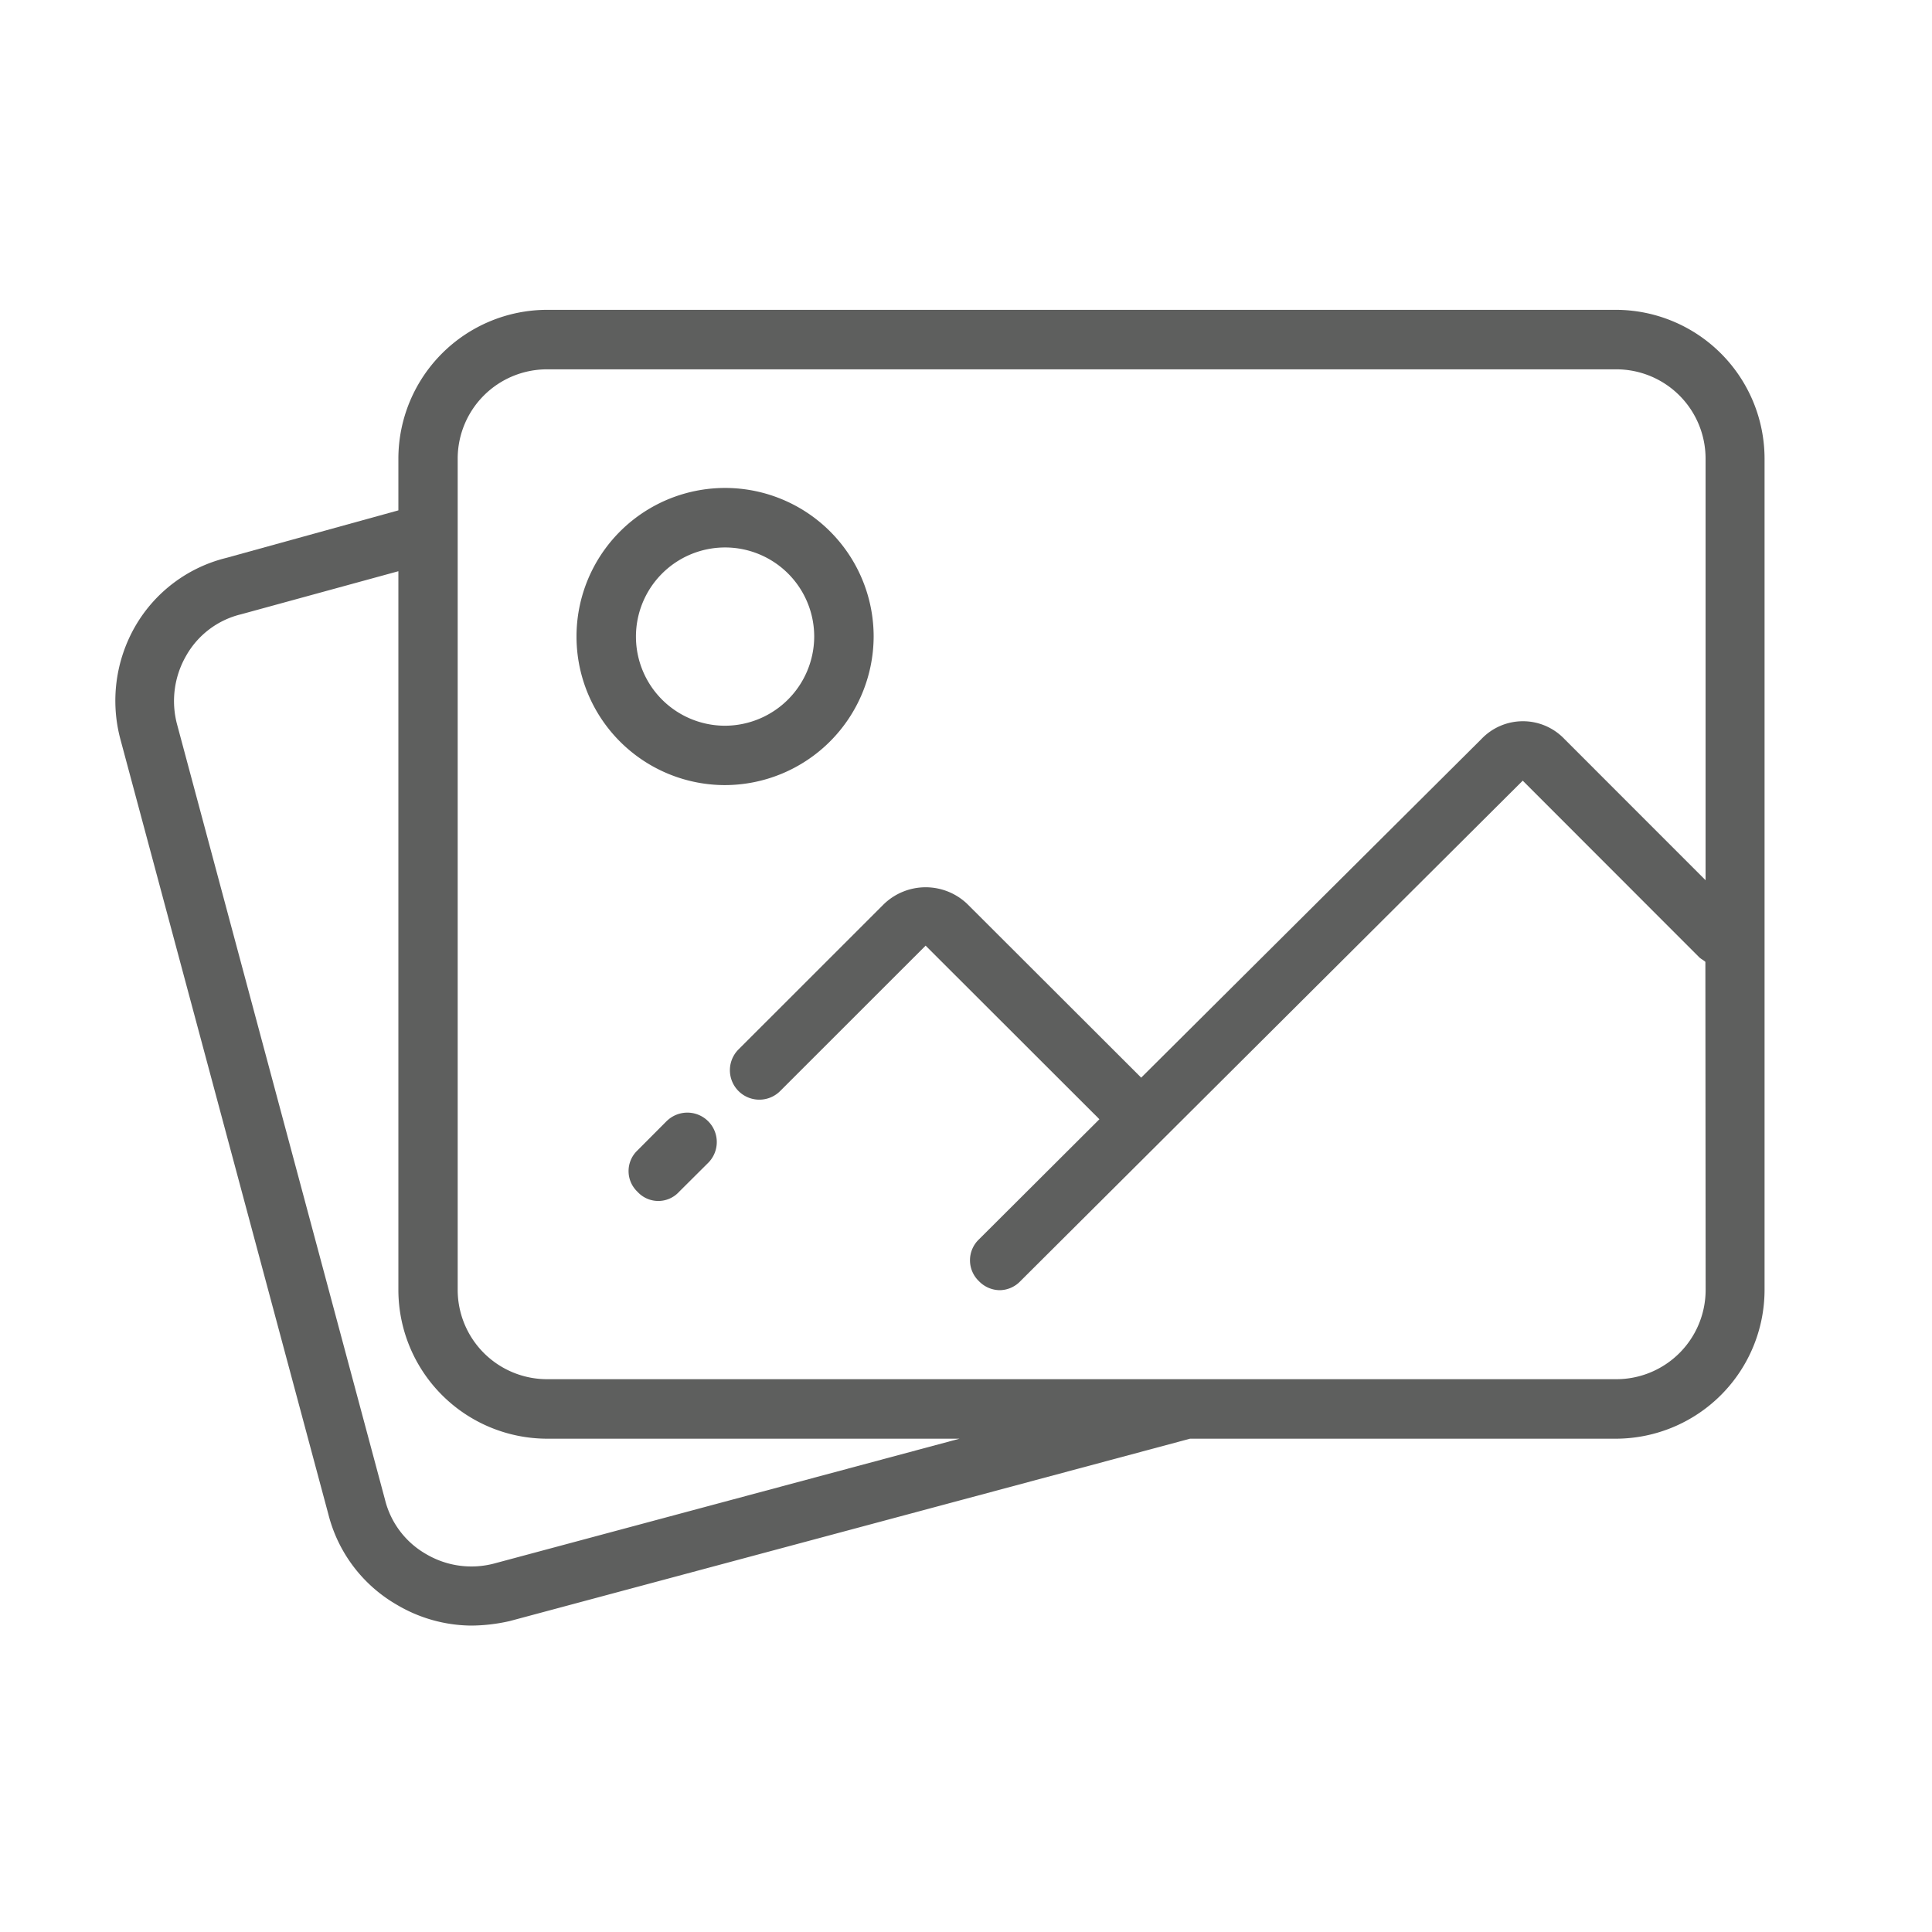 <svg id="guias" xmlns="http://www.w3.org/2000/svg" viewBox="0 0 30 30"><title>iconos</title><path d="M25.1,4.811H8.491A2.313,2.313,0,0,0,6.186,7.117v.808L3.51,8.664A2.255,2.255,0,0,0,2.1,9.725a2.318,2.318,0,0,0-.231,1.752L5.1,23.518a2.26,2.26,0,0,0,1.061,1.4,2.3,2.3,0,0,0,1.153.324,2.748,2.748,0,0,0,.6-.07L18.479,22.34H25.1A2.313,2.313,0,0,0,27.4,20.033V7.117A2.313,2.313,0,0,0,25.1,4.811ZM7.685,24.275a1.383,1.383,0,0,1-1.061-.139,1.345,1.345,0,0,1-.646-.85L2.749,11.246a1.407,1.407,0,0,1,.14-1.061,1.341,1.341,0,0,1,.853-.646L6.186,8.87V20.033A2.313,2.313,0,0,0,8.491,22.34H14.9Zm18.8-4.242A1.387,1.387,0,0,1,25.1,21.416H8.491a1.388,1.388,0,0,1-1.384-1.383V7.117A1.387,1.387,0,0,1,8.491,5.735H25.1a1.386,1.386,0,0,1,1.384,1.382v6.551l-2.19-2.191a.89.89,0,0,0-1.292,0l-5.282,5.257-.023-.024L15.02,14.037a.935.935,0,0,0-1.293,0l-2.259,2.258a.457.457,0,0,0,.646.647l2.259-2.258,2.677,2.674.021.022L15.2,19.246a.448.448,0,0,0,0,.647.455.455,0,0,0,.322.141.45.45,0,0,0,.323-.141l7.8-7.771,2.743,2.745c.024.023.07.046.093.069Zm0,0" fill="#5e5f5e"/><path d="M10.36,17.4l-.461.463a.442.442,0,0,0,0,.643.437.437,0,0,0,.646,0l.461-.459a.457.457,0,0,0-.646-.646Zm0,0" fill="#5e5f5e"/><path d="M13.566,9.885a2.307,2.307,0,1,0-2.307,2.306,2.314,2.314,0,0,0,2.307-2.306ZM11.26,11.269a1.384,1.384,0,1,1,1.383-1.384,1.389,1.389,0,0,1-1.383,1.384Zm0,0" fill="#5e5f5e"/></svg>